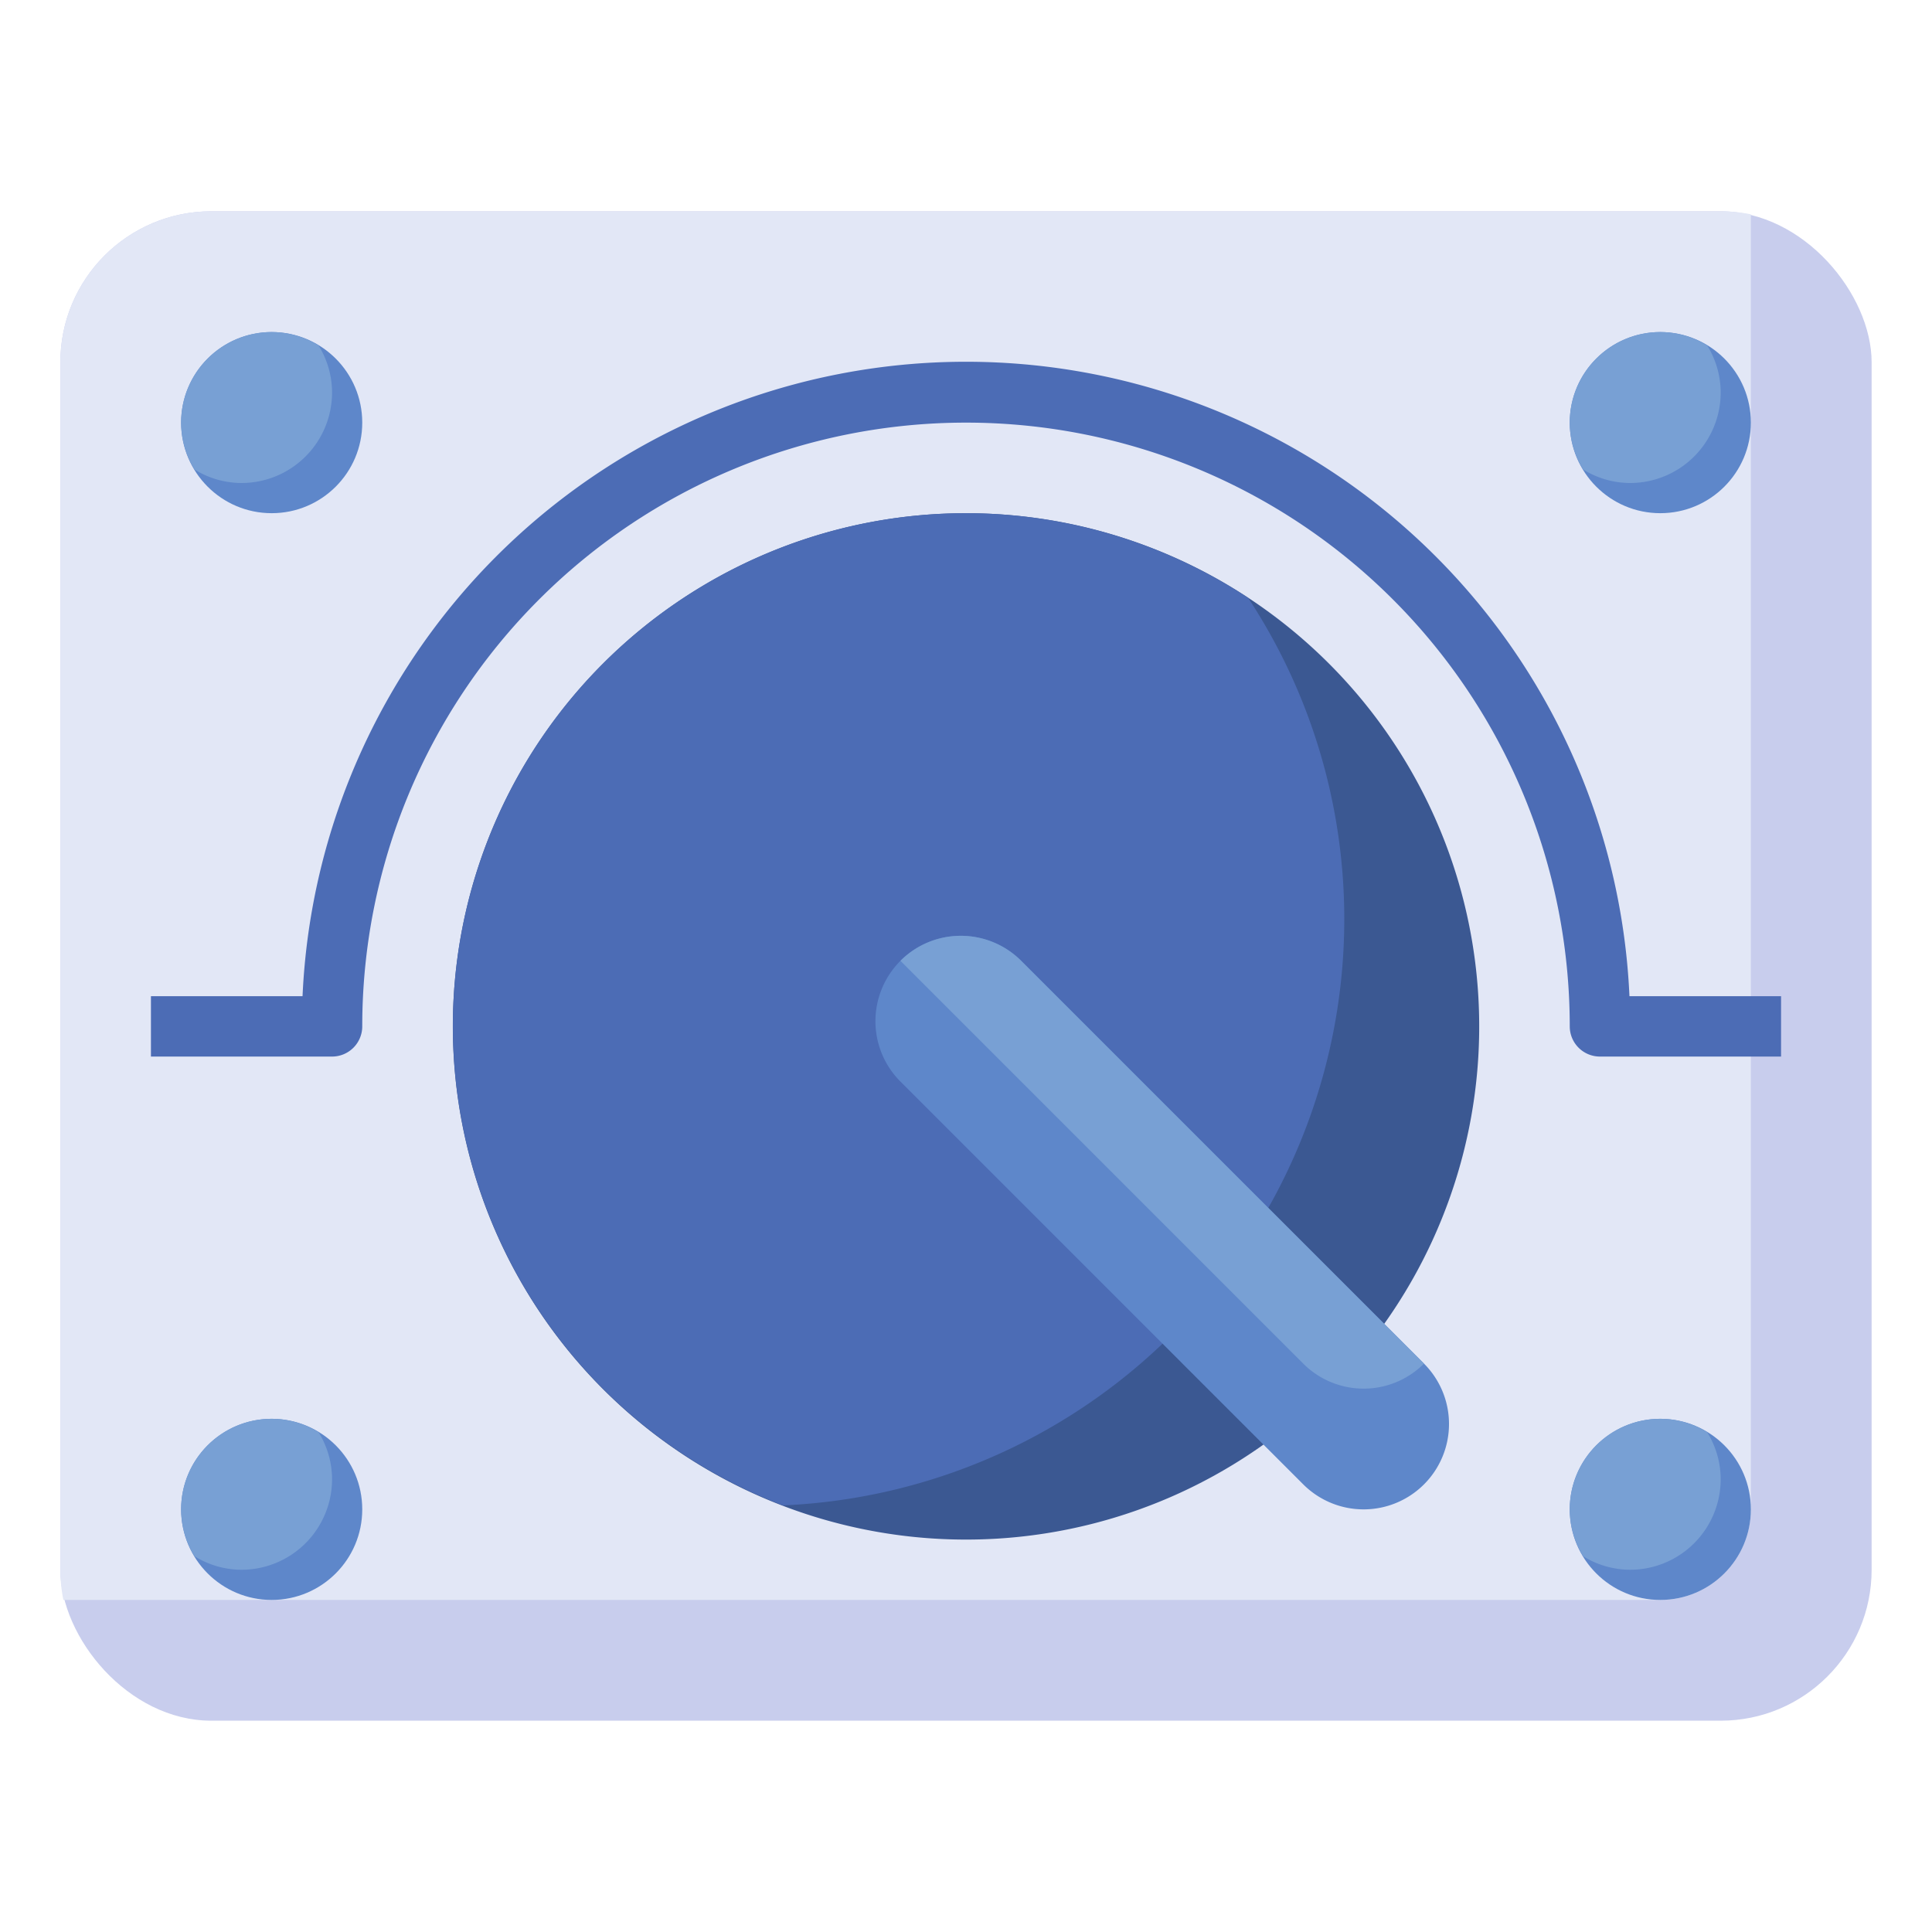 <svg height="512" viewBox="0 0 64 64" width="512" xmlns="http://www.w3.org/2000/svg"><g id="Layer_27" data-name="Layer 27"><rect fill="#c8cded" height="50" rx="5" width="60" x="2" y="7"/><path d="m58 7.1a4.988 4.988 0 0 0 -1-.1h-50a5 5 0 0 0 -5 5v40a4.988 4.988 0 0 0 .1 1h52.9a3 3 0 0 0 3-3z" fill="#e2e7f6"/><path d="m41.854 47.854a17 17 0 1 1 4-4" fill="#3b5892"/><path d="m44.531 30.456a19.351 19.351 0 0 0 -3.183-10.648 16.991 16.991 0 1 0 -15.408 30.06 19.44 19.44 0 0 0 18.591-19.412z" fill="#4c6cb5"/><path d="m59 35h-6a1 1 0 0 1 -1-1 20 20 0 0 0 -40 0 1 1 0 0 1 -1 1h-6v-2h5.022a22 22 0 0 1 43.956 0h5.022z" fill="#4c6cb5"/><path d="m29.828 35.828 13.344 13.344a2.828 2.828 0 0 0 2 .828 2.828 2.828 0 0 0 2.828-2.828 2.828 2.828 0 0 0 -.828-2l-13.344-13.344a2.828 2.828 0 0 0 -2-.828 2.828 2.828 0 0 0 -2.828 2.828 2.828 2.828 0 0 0 .828 2z" fill="#5e87ca"/><path d="m31.828 31a2.823 2.823 0 0 0 -2 .828l13.344 13.344a2.829 2.829 0 0 0 4 0l-13.344-13.344a2.828 2.828 0 0 0 -2-.828z" fill="#78a0d4"/><circle cx="55" cy="14" fill="#5e87ca" r="3"/><path d="m52 14a2.965 2.965 0 0 0 .446 1.554 2.965 2.965 0 0 0 1.554.446 3 3 0 0 0 3-3 2.965 2.965 0 0 0 -.446-1.554 2.965 2.965 0 0 0 -1.554-.446 3 3 0 0 0 -3 3z" fill="#78a0d4"/><g fill="#5e87ca"><circle cx="9" cy="14" r="3"/><circle cx="9" cy="50" r="3"/><circle cx="55" cy="50" r="3"/></g><path d="m6 14a2.965 2.965 0 0 0 .446 1.554 2.965 2.965 0 0 0 1.554.446 3 3 0 0 0 3-3 2.965 2.965 0 0 0 -.446-1.554 2.965 2.965 0 0 0 -1.554-.446 3 3 0 0 0 -3 3z" fill="#78a0d4"/><path d="m52 50a2.965 2.965 0 0 0 .446 1.554 2.965 2.965 0 0 0 1.554.446 3 3 0 0 0 3-3 2.965 2.965 0 0 0 -.446-1.554 2.965 2.965 0 0 0 -1.554-.446 3 3 0 0 0 -3 3z" fill="#78a0d4"/><path d="m6 50a2.965 2.965 0 0 0 .446 1.554 2.965 2.965 0 0 0 1.554.446 3 3 0 0 0 3-3 2.965 2.965 0 0 0 -.446-1.554 2.965 2.965 0 0 0 -1.554-.446 3 3 0 0 0 -3 3z" fill="#78a0d4"/></g></svg>